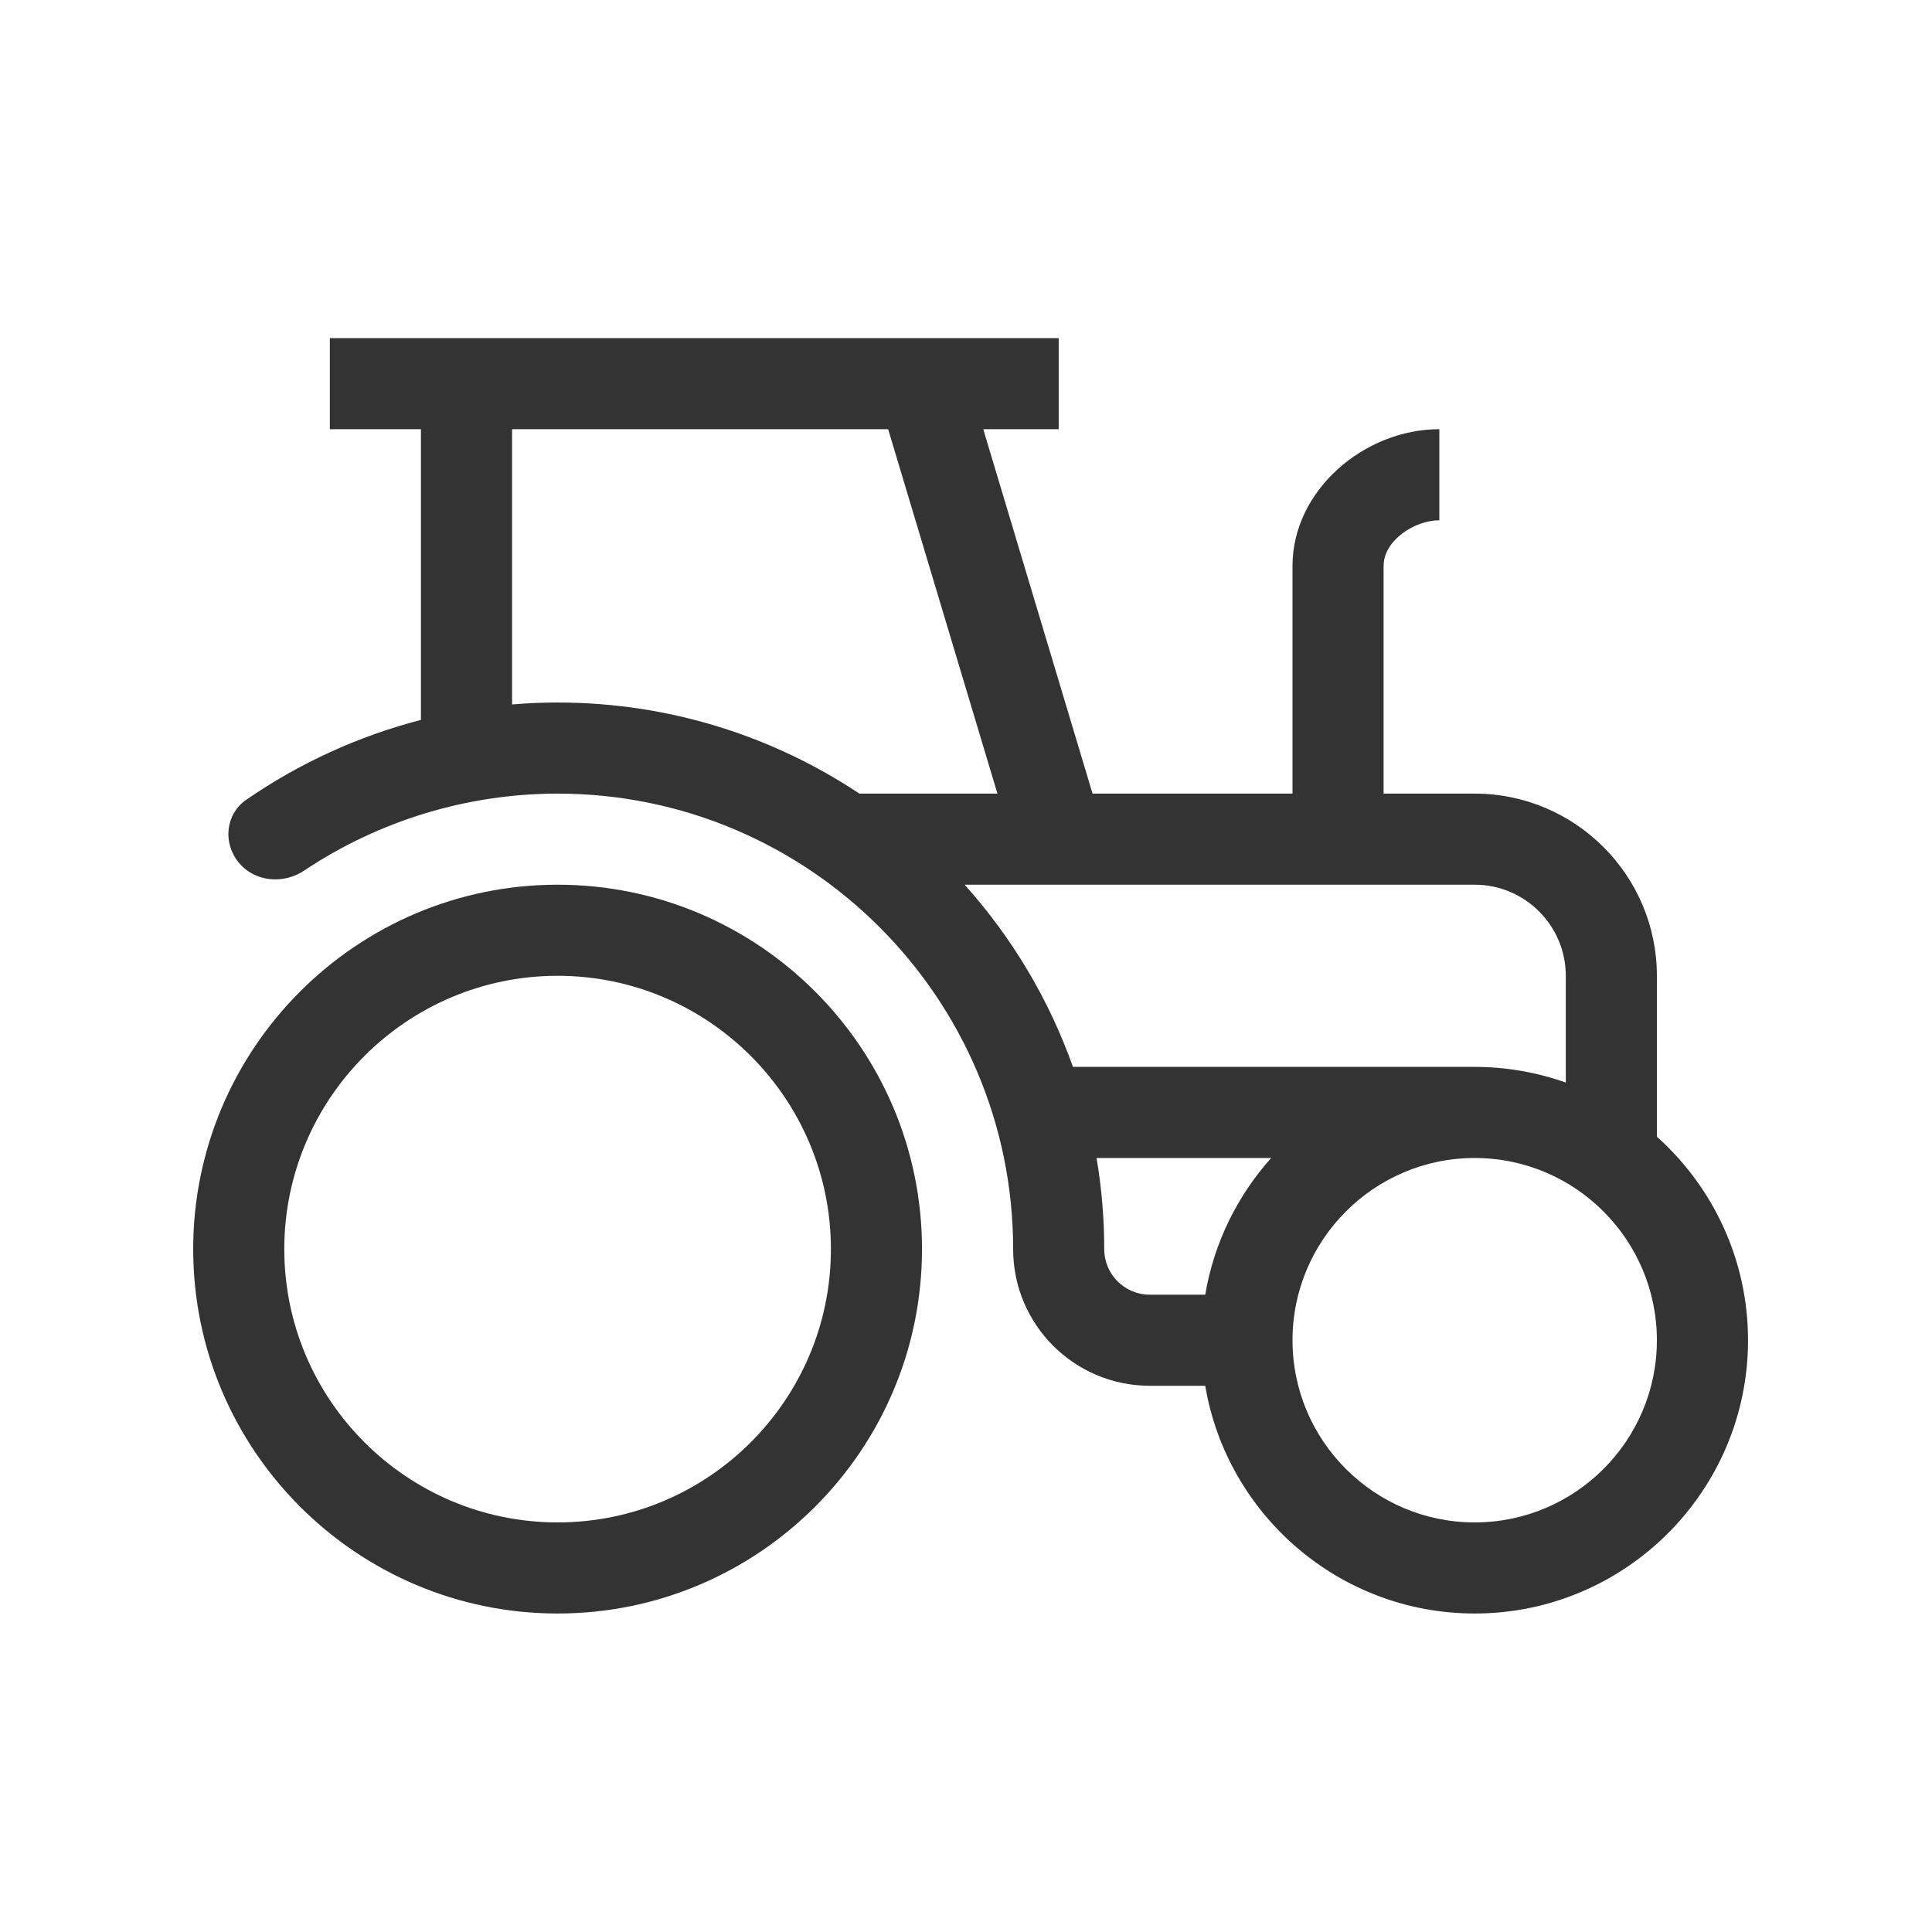 <svg width="40" height="40" viewBox="0 0 40 40" fill="none" xmlns="http://www.w3.org/2000/svg">
<path d="M11.545 18.317C7.385 18.317 4 21.701 4 25.862C4 30.022 7.385 33.406 11.545 33.406C15.705 33.406 19.089 30.022 19.089 25.862C19.089 21.701 15.705 18.317 11.545 18.317ZM11.545 31.52C8.425 31.52 5.886 28.982 5.886 25.862C5.886 22.742 8.425 20.203 11.545 20.203C14.665 20.203 17.203 22.742 17.203 25.862C17.203 28.982 14.665 31.52 11.545 31.52Z" fill="#333333"/>
<path d="M34.304 23.534V20.203C34.304 18.123 32.612 16.431 30.532 16.431H28.646V11.715C28.646 11.195 29.28 10.772 29.8 10.772V8.886C28.24 8.886 26.76 10.155 26.76 11.715V16.431H22.62L20.357 8.886H21.919V7H6.829V8.886H8.715V14.905C7.424 15.239 6.196 15.799 5.094 16.562C4.666 16.859 4.611 17.457 4.943 17.859C5.275 18.261 5.867 18.313 6.3 18.023C7.844 16.991 9.674 16.431 11.545 16.431C16.745 16.431 20.976 20.661 20.976 25.862C20.976 27.424 22.242 28.691 23.805 28.691H24.953C25.403 31.364 27.733 33.406 30.532 33.406C33.652 33.406 36.191 30.868 36.191 27.748C36.191 26.076 35.461 24.571 34.304 23.534ZM10.602 14.585V8.886H18.388L20.651 16.431H17.793C16.001 15.24 13.853 14.545 11.545 14.545C11.229 14.545 10.915 14.558 10.602 14.585ZM19.972 18.317H30.532C31.572 18.317 32.418 19.163 32.418 20.203V22.413C31.828 22.204 31.193 22.089 30.532 22.089H22.214C21.716 20.684 20.948 19.406 19.972 18.317ZM22.703 23.975H26.318C25.62 24.755 25.134 25.729 24.953 26.805H23.805C23.284 26.805 22.862 26.383 22.862 25.862C22.862 25.219 22.807 24.589 22.703 23.975ZM30.532 31.52C28.452 31.52 26.76 29.828 26.76 27.748C26.76 25.668 28.452 23.975 30.532 23.975C32.612 23.975 34.304 25.668 34.304 27.748C34.304 29.828 32.612 31.52 30.532 31.52Z" fill="#333333"/>
</svg>
